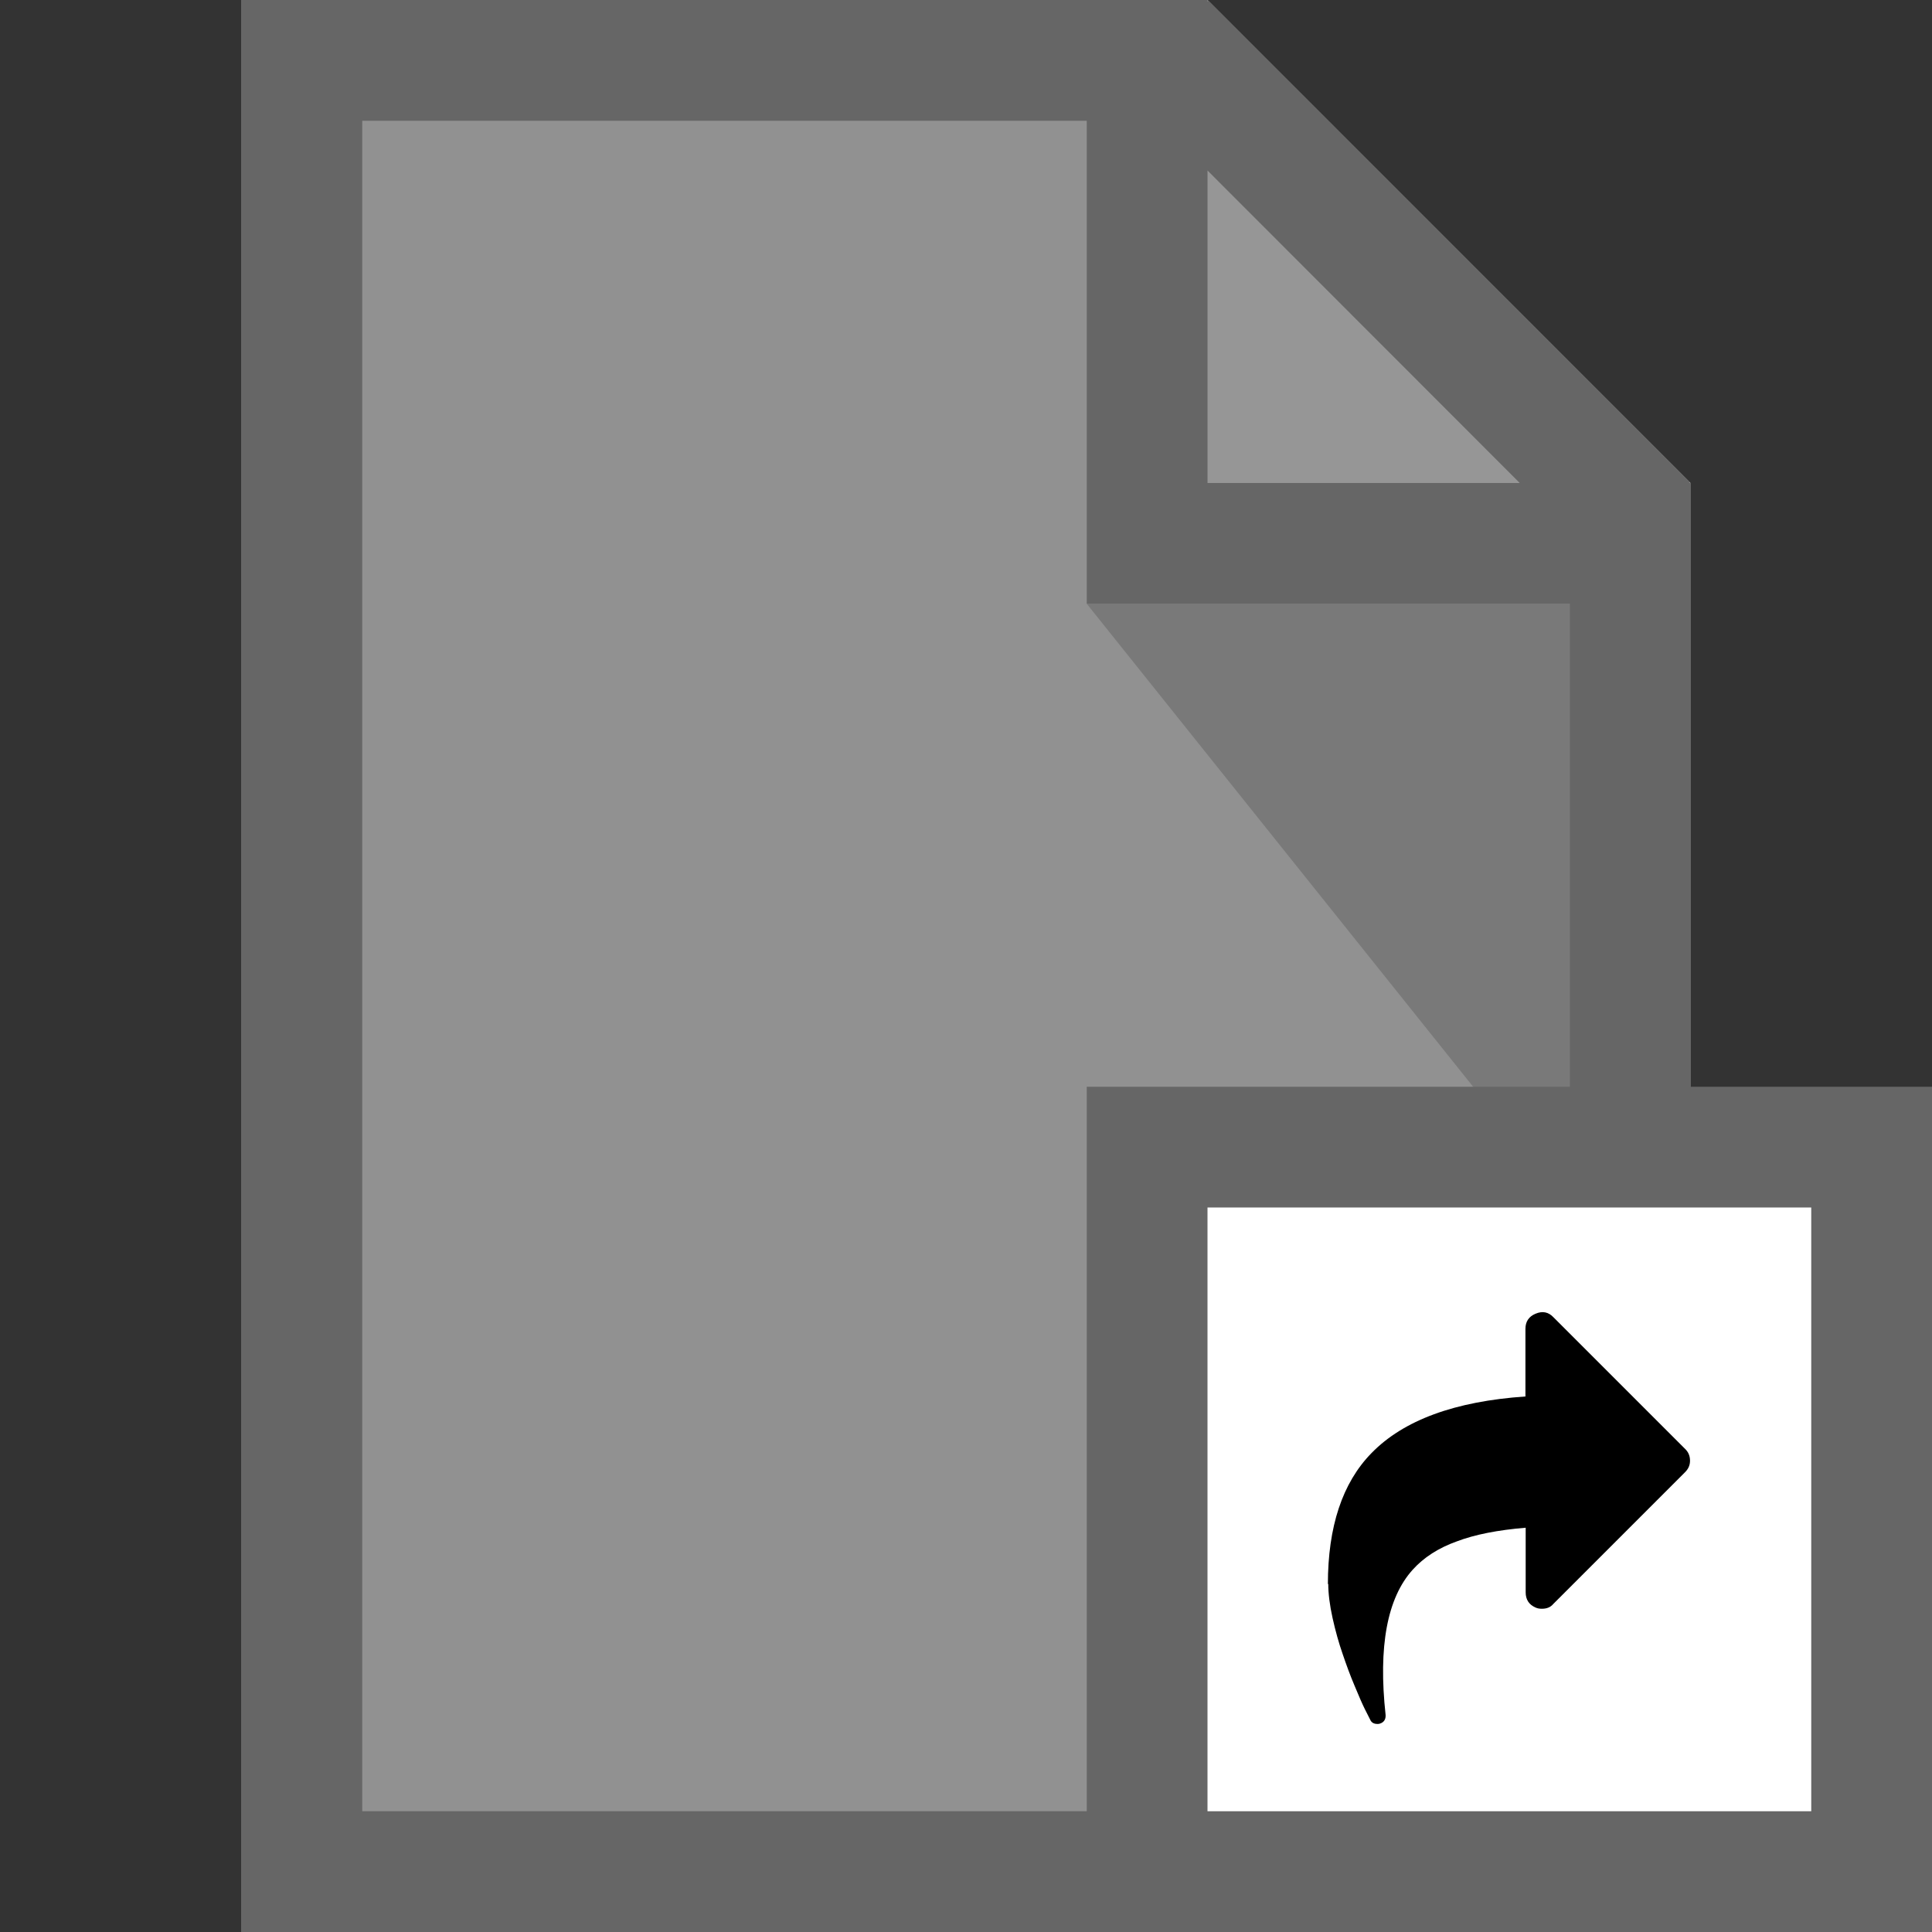 <svg xmlns="http://www.w3.org/2000/svg" viewBox="0 0 16 16"><rect x="0" y="0" width="16" height="16" fill="#333333" stroke="none"/><g opacity=".5"><path fill="#EFEFEF" d="M2 0v16h12V4l-4-4H2z"/><path opacity=".65" fill="#FFF" d="M10 4V0l4 4h-4z"/><path opacity=".2" d="M13 5v5L9 5h4z"/><path fill="#999" d="M2 0v16h12V4h-.012l.004-.008L10.008.006 10 .014V0H2zm1 1h6v4h4v10H3V1zm7 .412L12.586 4H10V1.412z"/></g><path fill="#666" d="M9 9h7v7H9V9z"/><path fill="#FFF" d="M10 10h5v5h-5v-5z"/><path d="M11 13.115c0 .082.012.178.036.286s.052.207.083.296c.03.088.062.177.1.266.037.09.065.153.085.193l.043.085c.01.024.03.036.06.036.008 0 .014 0 .018-.002.036-.01.052-.036.05-.072-.062-.568.013-.97.225-1.204.09-.1.213-.18.365-.234.15-.057.34-.094.57-.113v.535c0 .06.027.102.082.126.017.008.035.01.052.01.037 0 .07-.01.095-.04l1.09-1.09c.03-.03.042-.06.042-.097s-.013-.07-.04-.096l-1.09-1.09c-.042-.045-.092-.055-.15-.03-.055.023-.083.065-.083.125v.56c-.584.04-1.01.196-1.276.47-.24.246-.36.608-.36 1.085l.002-.002z"/></svg>